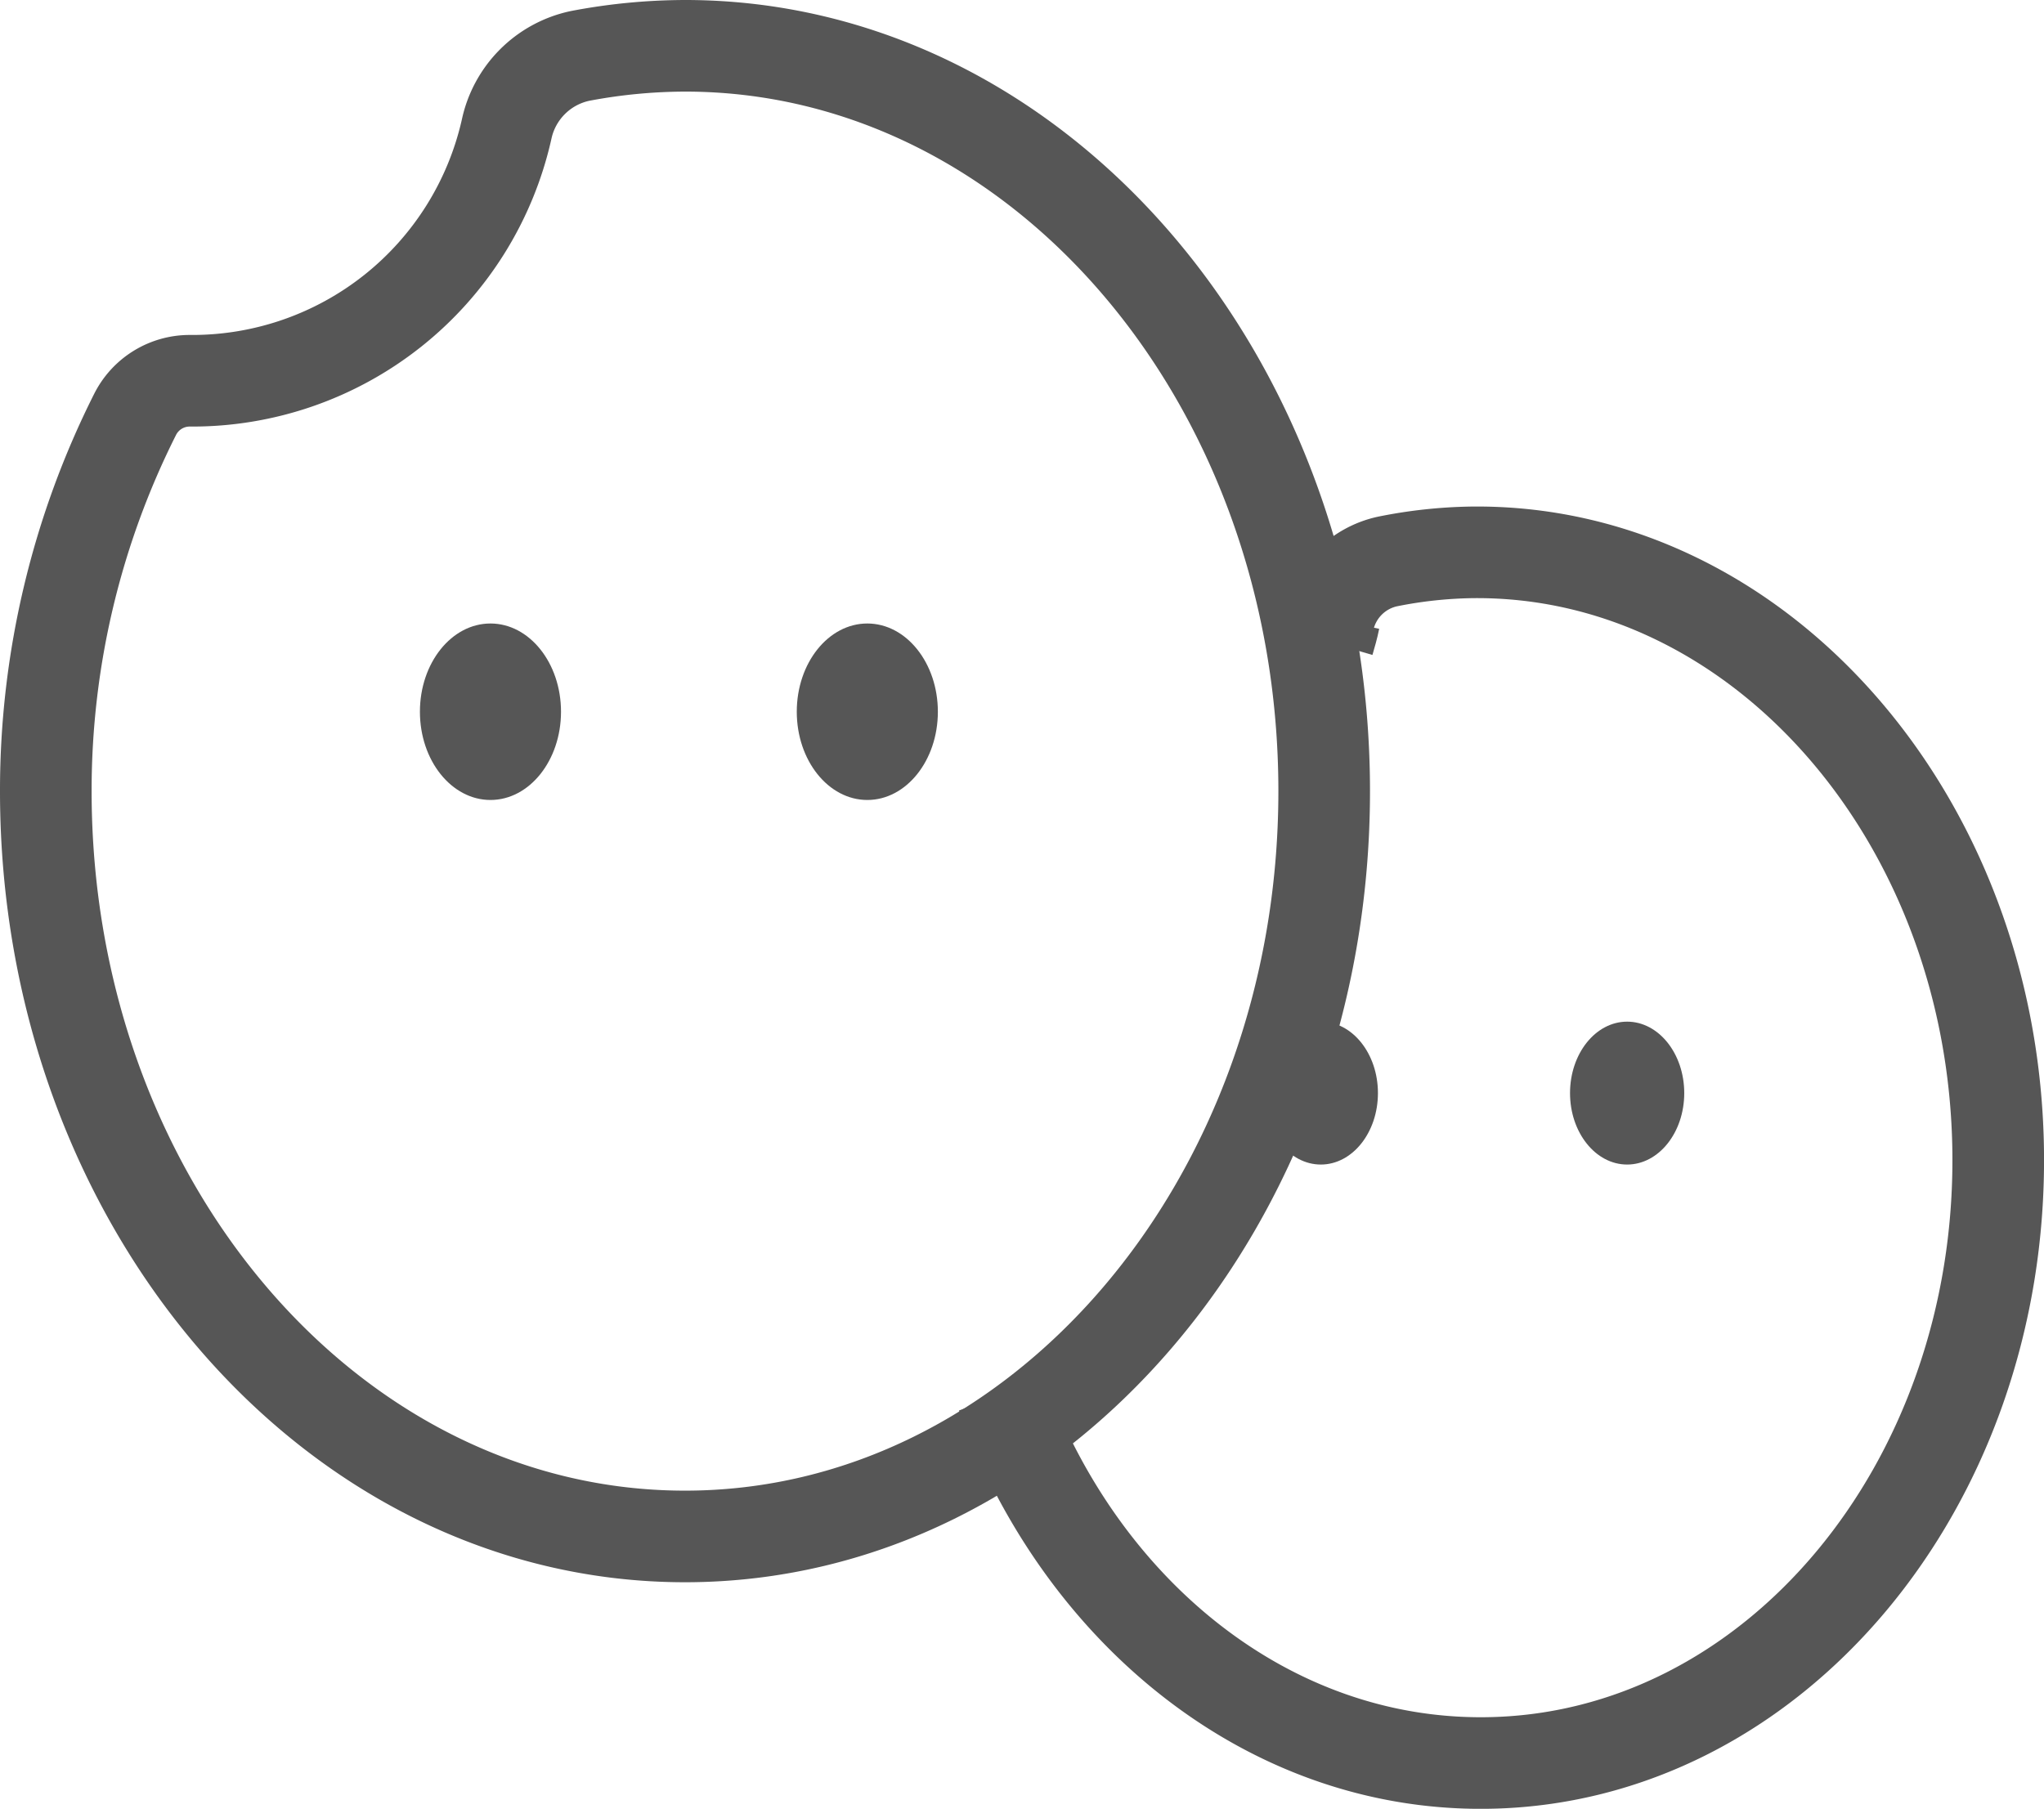 <svg id="图层_1" data-name="图层 1" xmlns="http://www.w3.org/2000/svg" viewBox="0 0 66.93 59.24"><defs><style>.cls-1{fill:none;stroke:#565656;stroke-miterlimit:10;stroke-width:3px;}.cls-2{fill:#565656;}</style></defs><title>2 - 副本</title><path class="cls-1" d="M59.38,74.77C62,81.93,68.14,86.91,75.22,86.83c9.39-.1,16.9-9.07,16.78-20S84.16,47.08,74.78,47.18a15,15,0,0,0-2.78.3,2.52,2.52,0,0,0-1.94,2" transform="translate(-26.57 -29.09)"/><path class="cls-1" d="M70.26,49.39c-.05.25-.12.49-.19.73" transform="translate(-26.57 -29.09)"/><ellipse class="cls-2" cx="43.25" cy="35.8" rx="1.87" ry="2.34"/><ellipse class="cls-2" cx="53.28" cy="35.8" rx="1.87" ry="2.34"/><path class="cls-1" d="M49,30.59a18.55,18.55,0,0,0-3.43.33,3.12,3.12,0,0,0-2.41,2.4,10.55,10.55,0,0,1-10.37,8.24h0A2,2,0,0,0,31,42.65,27.4,27.4,0,0,0,28.07,55c0,13.48,9.37,24.41,20.93,24.41S69.93,68.48,69.93,55,60.56,30.59,49,30.59Z" transform="translate(-26.57 -29.09)"/><ellipse class="cls-2" cx="16.06" cy="23.31" rx="2.31" ry="2.89"/><ellipse class="cls-2" cx="28.4" cy="23.31" rx="2.31" ry="2.89"/></svg>